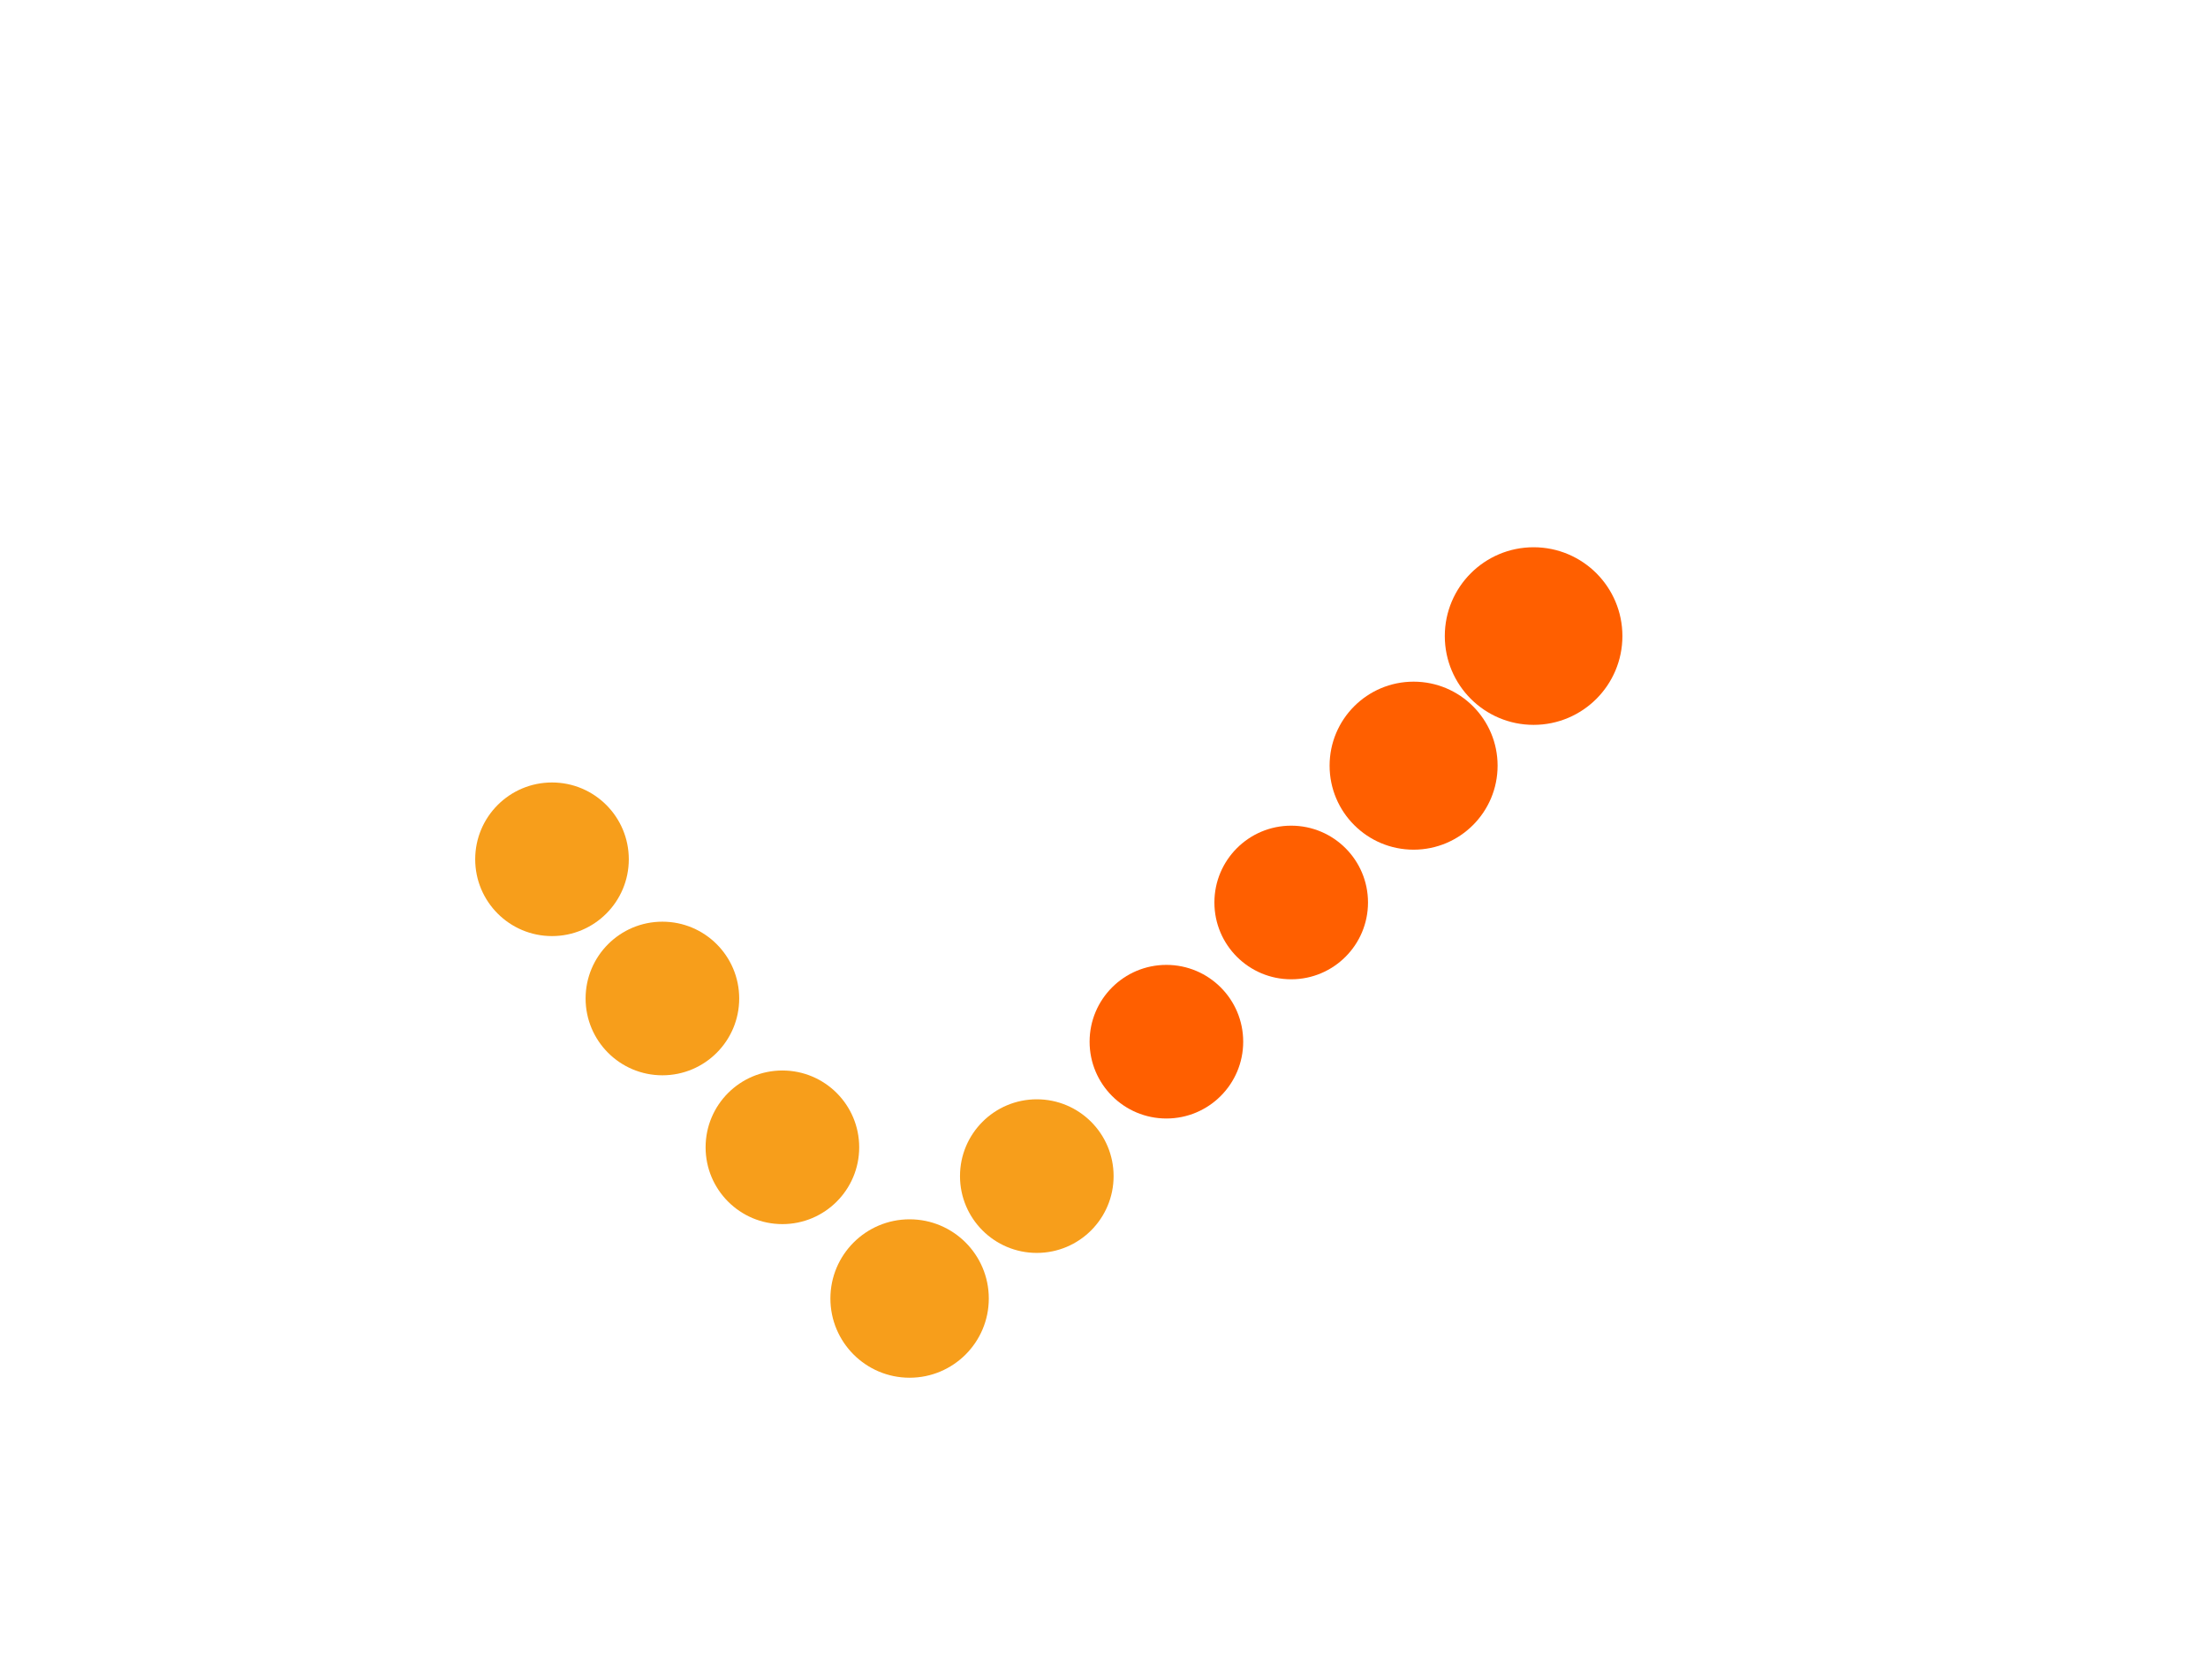 <?xml version="1.0" encoding="UTF-8"?>
<svg width="460px" height="350px" viewBox="0 0 460 350" version="1.1" xmlns="http://www.w3.org/2000/svg" xmlns:xlink="http://www.w3.org/1999/xlink">
    <!-- Generator: Sketch 63.1 (92452) - https://sketch.com -->
    <title>Frame 35</title>
    <desc>Created with Sketch.</desc>
    <g id="Page-1" stroke="none" stroke-width="1" fill="none" fill-rule="evenodd">
        <g id="Frame-35" transform="translate(-310, -760)">
            <g id="Group-19" transform="translate(409, 874)">
                <path d="M90.5,140 C99.613,140 107,147.388 107,156.5 C107,165.612 99.613,173 90.5,173 C81.387,173 74,165.612 74,156.5 C74,147.388 81.387,140 90.5,140" id="Fill-1" fill="#F79E1B"></path>
                <path d="M144,87 C152.837,87 160,94.163 160,103 C160,111.837 152.837,119 144,119 C135.163,119 128,111.837 128,103 C128,94.163 135.163,87 144,87" id="Fill-3" fill="#FF5F00"></path>
                <path d="M39,78 C47.836,78 55,85.164 55,94 C55,102.837 47.836,110 39,110 C30.164,110 23,102.837 23,94 C23,85.164 30.164,78 39,78" id="Fill-5" fill="#F79E1B"></path>
                <path d="M16,49 C24.836,49 32,56.164 32,65 C32,73.836 24.836,81 16,81 C7.164,81 0,73.836 0,65 C0,56.164 7.164,49 16,49" id="Fill-7" fill="#F79E1B"></path>
                <path d="M117,115 C125.836,115 133,122.163 133,131 C133,139.837 125.836,147 117,147 C108.164,147 101,139.837 101,131 C101,122.163 108.164,115 117,115" id="Fill-9" fill="#F79E1B"></path>
                <path d="M64,109 C72.836,109 80,116.163 80,125 C80,133.837 72.836,141 64,141 C55.164,141 48,133.837 48,125 C48,116.163 55.164,109 64,109" id="Fill-11" fill="#F79E1B"></path>
                <path d="M170,58 C178.837,58 186,65.164 186,74 C186,82.836 178.837,90 170,90 C161.163,90 154,82.836 154,74 C154,65.164 161.163,58 170,58" id="Fill-13" fill="#FF5F00"></path>
                <path d="M195.5,28 C205.165,28 213,35.835 213,45.5 C213,55.165 205.165,63 195.5,63 C185.835,63 178,55.165 178,45.5 C178,35.835 185.835,28 195.5,28" id="Fill-15" fill="#FF5F00"></path>
                <path d="M220.5,0 C230.717,0 239,8.283 239,18.5 C239,28.717 230.717,37 220.5,37 C210.283,37 202,28.717 202,18.5 C202,8.283 210.283,0 220.5,0" id="Fill-17" fill="#FF5F00"></path>
            </g>
        </g>
    </g>
</svg>